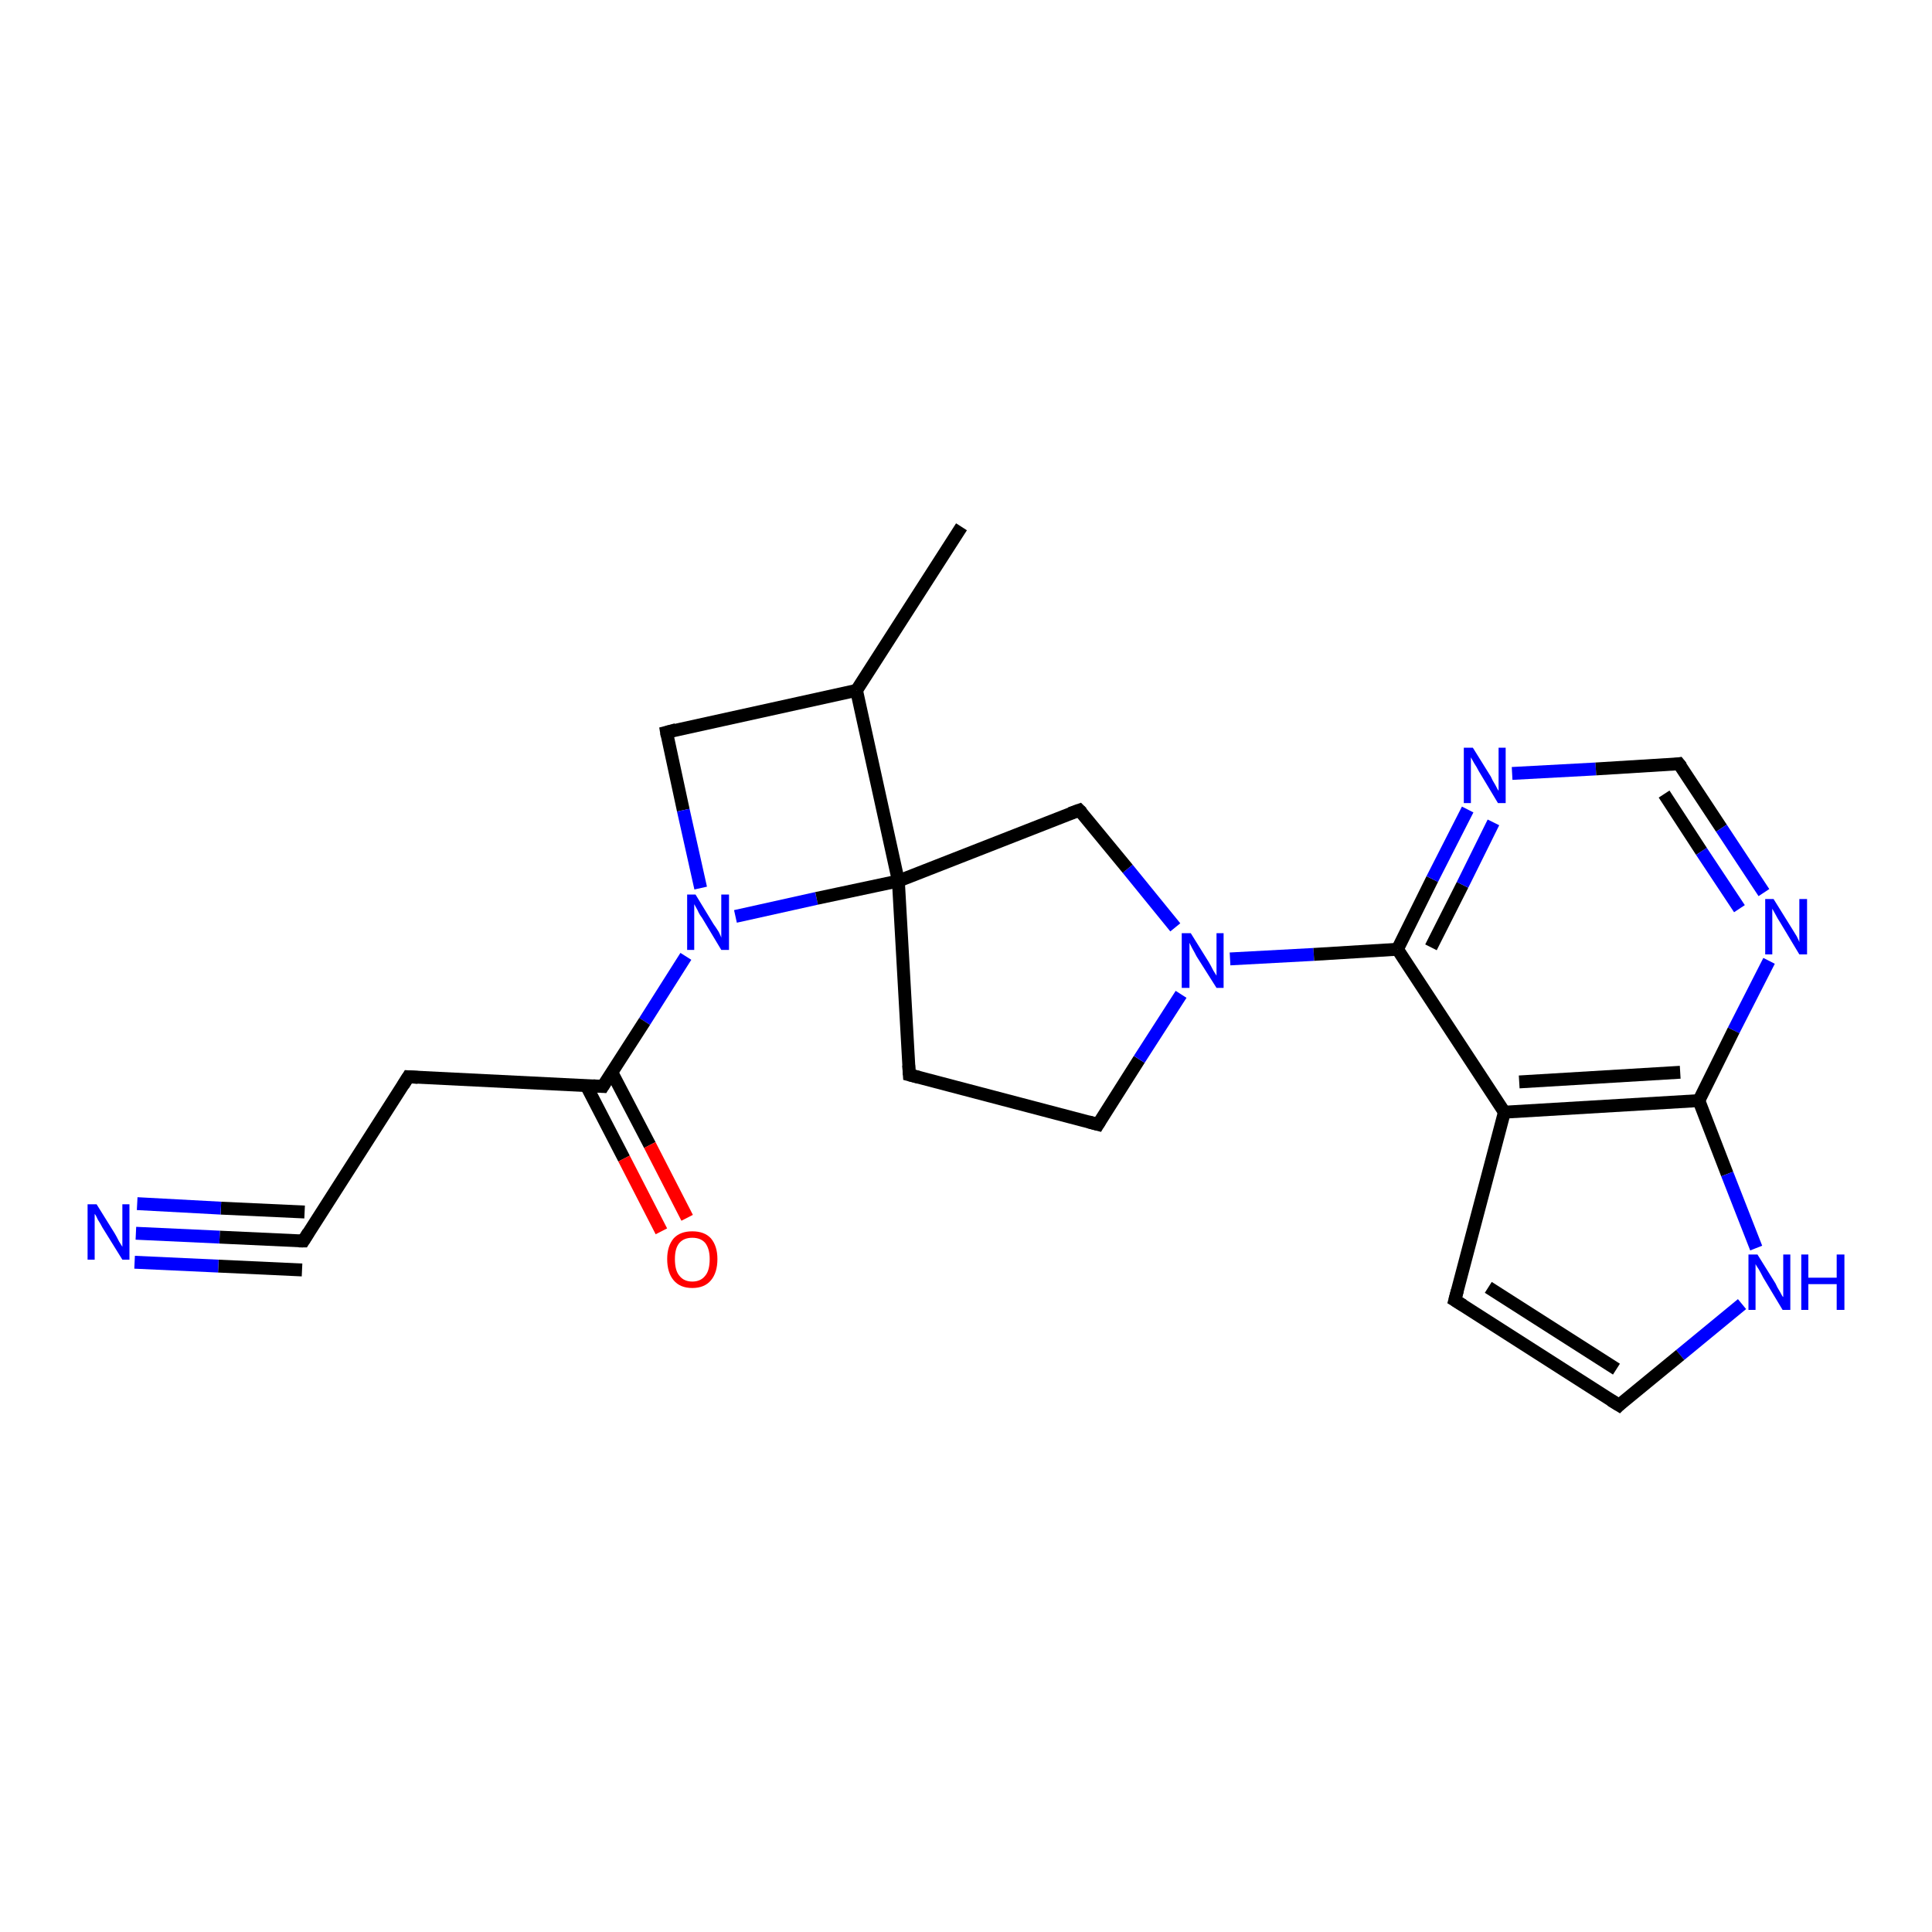 <?xml version='1.0' encoding='iso-8859-1'?>
<svg version='1.1' baseProfile='full'
              xmlns='http://www.w3.org/2000/svg'
                      xmlns:rdkit='http://www.rdkit.org/xml'
                      xmlns:xlink='http://www.w3.org/1999/xlink'
                  xml:space='preserve'
width='300px' height='300px' viewBox='0 0 300 300'>
<!-- END OF HEADER -->
<rect style='opacity:1.0;fill:#FFFFFF;stroke:none' width='300.0' height='300.0' x='0.0' y='0.0'> </rect>
<path class='bond-0 atom-0 atom-1' d='M 149.3,81.8 L 133.0,107.2' style='fill:none;fill-rule:evenodd;stroke:#000000;stroke-width:2.0px;stroke-linecap:butt;stroke-linejoin:miter;stroke-opacity:1' />
<path class='bond-1 atom-1 atom-2' d='M 133.0,107.2 L 103.5,113.7' style='fill:none;fill-rule:evenodd;stroke:#000000;stroke-width:2.0px;stroke-linecap:butt;stroke-linejoin:miter;stroke-opacity:1' />
<path class='bond-2 atom-2 atom-3' d='M 103.5,113.7 L 106.1,125.8' style='fill:none;fill-rule:evenodd;stroke:#000000;stroke-width:2.0px;stroke-linecap:butt;stroke-linejoin:miter;stroke-opacity:1' />
<path class='bond-2 atom-2 atom-3' d='M 106.1,125.8 L 108.8,137.9' style='fill:none;fill-rule:evenodd;stroke:#0000FF;stroke-width:2.0px;stroke-linecap:butt;stroke-linejoin:miter;stroke-opacity:1' />
<path class='bond-3 atom-3 atom-4' d='M 106.5,148.5 L 100.1,158.6' style='fill:none;fill-rule:evenodd;stroke:#0000FF;stroke-width:2.0px;stroke-linecap:butt;stroke-linejoin:miter;stroke-opacity:1' />
<path class='bond-3 atom-3 atom-4' d='M 100.1,158.6 L 93.6,168.7' style='fill:none;fill-rule:evenodd;stroke:#000000;stroke-width:2.0px;stroke-linecap:butt;stroke-linejoin:miter;stroke-opacity:1' />
<path class='bond-4 atom-4 atom-5' d='M 91.0,168.5 L 96.9,179.9' style='fill:none;fill-rule:evenodd;stroke:#000000;stroke-width:2.0px;stroke-linecap:butt;stroke-linejoin:miter;stroke-opacity:1' />
<path class='bond-4 atom-4 atom-5' d='M 96.9,179.9 L 102.7,191.2' style='fill:none;fill-rule:evenodd;stroke:#FF0000;stroke-width:2.0px;stroke-linecap:butt;stroke-linejoin:miter;stroke-opacity:1' />
<path class='bond-4 atom-4 atom-5' d='M 95.0,166.5 L 100.9,177.8' style='fill:none;fill-rule:evenodd;stroke:#000000;stroke-width:2.0px;stroke-linecap:butt;stroke-linejoin:miter;stroke-opacity:1' />
<path class='bond-4 atom-4 atom-5' d='M 100.9,177.8 L 106.7,189.1' style='fill:none;fill-rule:evenodd;stroke:#FF0000;stroke-width:2.0px;stroke-linecap:butt;stroke-linejoin:miter;stroke-opacity:1' />
<path class='bond-5 atom-4 atom-6' d='M 93.6,168.7 L 63.4,167.2' style='fill:none;fill-rule:evenodd;stroke:#000000;stroke-width:2.0px;stroke-linecap:butt;stroke-linejoin:miter;stroke-opacity:1' />
<path class='bond-6 atom-6 atom-7' d='M 63.4,167.2 L 47.1,192.7' style='fill:none;fill-rule:evenodd;stroke:#000000;stroke-width:2.0px;stroke-linecap:butt;stroke-linejoin:miter;stroke-opacity:1' />
<path class='bond-7 atom-7 atom-8' d='M 47.1,192.7 L 34.1,192.1' style='fill:none;fill-rule:evenodd;stroke:#000000;stroke-width:2.0px;stroke-linecap:butt;stroke-linejoin:miter;stroke-opacity:1' />
<path class='bond-7 atom-7 atom-8' d='M 34.1,192.1 L 21.1,191.5' style='fill:none;fill-rule:evenodd;stroke:#0000FF;stroke-width:2.0px;stroke-linecap:butt;stroke-linejoin:miter;stroke-opacity:1' />
<path class='bond-7 atom-7 atom-8' d='M 46.9,197.2 L 33.9,196.6' style='fill:none;fill-rule:evenodd;stroke:#000000;stroke-width:2.0px;stroke-linecap:butt;stroke-linejoin:miter;stroke-opacity:1' />
<path class='bond-7 atom-7 atom-8' d='M 33.9,196.6 L 20.9,196.0' style='fill:none;fill-rule:evenodd;stroke:#0000FF;stroke-width:2.0px;stroke-linecap:butt;stroke-linejoin:miter;stroke-opacity:1' />
<path class='bond-7 atom-7 atom-8' d='M 47.3,188.2 L 34.3,187.6' style='fill:none;fill-rule:evenodd;stroke:#000000;stroke-width:2.0px;stroke-linecap:butt;stroke-linejoin:miter;stroke-opacity:1' />
<path class='bond-7 atom-7 atom-8' d='M 34.3,187.6 L 21.3,186.9' style='fill:none;fill-rule:evenodd;stroke:#0000FF;stroke-width:2.0px;stroke-linecap:butt;stroke-linejoin:miter;stroke-opacity:1' />
<path class='bond-8 atom-3 atom-9' d='M 114.2,142.3 L 126.8,139.5' style='fill:none;fill-rule:evenodd;stroke:#0000FF;stroke-width:2.0px;stroke-linecap:butt;stroke-linejoin:miter;stroke-opacity:1' />
<path class='bond-8 atom-3 atom-9' d='M 126.8,139.5 L 139.5,136.8' style='fill:none;fill-rule:evenodd;stroke:#000000;stroke-width:2.0px;stroke-linecap:butt;stroke-linejoin:miter;stroke-opacity:1' />
<path class='bond-9 atom-9 atom-10' d='M 139.5,136.8 L 141.2,166.9' style='fill:none;fill-rule:evenodd;stroke:#000000;stroke-width:2.0px;stroke-linecap:butt;stroke-linejoin:miter;stroke-opacity:1' />
<path class='bond-10 atom-10 atom-11' d='M 141.2,166.9 L 170.5,174.6' style='fill:none;fill-rule:evenodd;stroke:#000000;stroke-width:2.0px;stroke-linecap:butt;stroke-linejoin:miter;stroke-opacity:1' />
<path class='bond-11 atom-11 atom-12' d='M 170.5,174.6 L 176.9,164.5' style='fill:none;fill-rule:evenodd;stroke:#000000;stroke-width:2.0px;stroke-linecap:butt;stroke-linejoin:miter;stroke-opacity:1' />
<path class='bond-11 atom-11 atom-12' d='M 176.9,164.5 L 183.4,154.4' style='fill:none;fill-rule:evenodd;stroke:#0000FF;stroke-width:2.0px;stroke-linecap:butt;stroke-linejoin:miter;stroke-opacity:1' />
<path class='bond-12 atom-12 atom-13' d='M 182.5,144.0 L 175.1,134.9' style='fill:none;fill-rule:evenodd;stroke:#0000FF;stroke-width:2.0px;stroke-linecap:butt;stroke-linejoin:miter;stroke-opacity:1' />
<path class='bond-12 atom-12 atom-13' d='M 175.1,134.9 L 167.6,125.8' style='fill:none;fill-rule:evenodd;stroke:#000000;stroke-width:2.0px;stroke-linecap:butt;stroke-linejoin:miter;stroke-opacity:1' />
<path class='bond-13 atom-12 atom-14' d='M 191.0,148.9 L 204.0,148.2' style='fill:none;fill-rule:evenodd;stroke:#0000FF;stroke-width:2.0px;stroke-linecap:butt;stroke-linejoin:miter;stroke-opacity:1' />
<path class='bond-13 atom-12 atom-14' d='M 204.0,148.2 L 217.0,147.4' style='fill:none;fill-rule:evenodd;stroke:#000000;stroke-width:2.0px;stroke-linecap:butt;stroke-linejoin:miter;stroke-opacity:1' />
<path class='bond-14 atom-14 atom-15' d='M 217.0,147.4 L 222.4,136.5' style='fill:none;fill-rule:evenodd;stroke:#000000;stroke-width:2.0px;stroke-linecap:butt;stroke-linejoin:miter;stroke-opacity:1' />
<path class='bond-14 atom-14 atom-15' d='M 222.4,136.5 L 227.9,125.7' style='fill:none;fill-rule:evenodd;stroke:#0000FF;stroke-width:2.0px;stroke-linecap:butt;stroke-linejoin:miter;stroke-opacity:1' />
<path class='bond-14 atom-14 atom-15' d='M 222.2,147.1 L 227.1,137.4' style='fill:none;fill-rule:evenodd;stroke:#000000;stroke-width:2.0px;stroke-linecap:butt;stroke-linejoin:miter;stroke-opacity:1' />
<path class='bond-14 atom-14 atom-15' d='M 227.1,137.4 L 231.9,127.7' style='fill:none;fill-rule:evenodd;stroke:#0000FF;stroke-width:2.0px;stroke-linecap:butt;stroke-linejoin:miter;stroke-opacity:1' />
<path class='bond-15 atom-15 atom-16' d='M 234.8,120.1 L 247.8,119.4' style='fill:none;fill-rule:evenodd;stroke:#0000FF;stroke-width:2.0px;stroke-linecap:butt;stroke-linejoin:miter;stroke-opacity:1' />
<path class='bond-15 atom-15 atom-16' d='M 247.8,119.4 L 260.7,118.6' style='fill:none;fill-rule:evenodd;stroke:#000000;stroke-width:2.0px;stroke-linecap:butt;stroke-linejoin:miter;stroke-opacity:1' />
<path class='bond-16 atom-16 atom-17' d='M 260.7,118.6 L 267.3,128.6' style='fill:none;fill-rule:evenodd;stroke:#000000;stroke-width:2.0px;stroke-linecap:butt;stroke-linejoin:miter;stroke-opacity:1' />
<path class='bond-16 atom-16 atom-17' d='M 267.3,128.6 L 273.9,138.6' style='fill:none;fill-rule:evenodd;stroke:#0000FF;stroke-width:2.0px;stroke-linecap:butt;stroke-linejoin:miter;stroke-opacity:1' />
<path class='bond-16 atom-16 atom-17' d='M 258.4,123.3 L 264.2,132.2' style='fill:none;fill-rule:evenodd;stroke:#000000;stroke-width:2.0px;stroke-linecap:butt;stroke-linejoin:miter;stroke-opacity:1' />
<path class='bond-16 atom-16 atom-17' d='M 264.2,132.2 L 270.1,141.1' style='fill:none;fill-rule:evenodd;stroke:#0000FF;stroke-width:2.0px;stroke-linecap:butt;stroke-linejoin:miter;stroke-opacity:1' />
<path class='bond-17 atom-17 atom-18' d='M 274.7,149.2 L 269.2,160.0' style='fill:none;fill-rule:evenodd;stroke:#0000FF;stroke-width:2.0px;stroke-linecap:butt;stroke-linejoin:miter;stroke-opacity:1' />
<path class='bond-17 atom-17 atom-18' d='M 269.2,160.0 L 263.8,170.9' style='fill:none;fill-rule:evenodd;stroke:#000000;stroke-width:2.0px;stroke-linecap:butt;stroke-linejoin:miter;stroke-opacity:1' />
<path class='bond-18 atom-18 atom-19' d='M 263.8,170.9 L 268.2,182.3' style='fill:none;fill-rule:evenodd;stroke:#000000;stroke-width:2.0px;stroke-linecap:butt;stroke-linejoin:miter;stroke-opacity:1' />
<path class='bond-18 atom-18 atom-19' d='M 268.2,182.3 L 272.7,193.8' style='fill:none;fill-rule:evenodd;stroke:#0000FF;stroke-width:2.0px;stroke-linecap:butt;stroke-linejoin:miter;stroke-opacity:1' />
<path class='bond-19 atom-19 atom-20' d='M 270.5,202.5 L 260.9,210.4' style='fill:none;fill-rule:evenodd;stroke:#0000FF;stroke-width:2.0px;stroke-linecap:butt;stroke-linejoin:miter;stroke-opacity:1' />
<path class='bond-19 atom-19 atom-20' d='M 260.9,210.4 L 251.4,218.2' style='fill:none;fill-rule:evenodd;stroke:#000000;stroke-width:2.0px;stroke-linecap:butt;stroke-linejoin:miter;stroke-opacity:1' />
<path class='bond-20 atom-20 atom-21' d='M 251.4,218.2 L 225.9,201.9' style='fill:none;fill-rule:evenodd;stroke:#000000;stroke-width:2.0px;stroke-linecap:butt;stroke-linejoin:miter;stroke-opacity:1' />
<path class='bond-20 atom-20 atom-21' d='M 251.0,212.6 L 231.1,199.9' style='fill:none;fill-rule:evenodd;stroke:#000000;stroke-width:2.0px;stroke-linecap:butt;stroke-linejoin:miter;stroke-opacity:1' />
<path class='bond-21 atom-21 atom-22' d='M 225.9,201.9 L 233.6,172.7' style='fill:none;fill-rule:evenodd;stroke:#000000;stroke-width:2.0px;stroke-linecap:butt;stroke-linejoin:miter;stroke-opacity:1' />
<path class='bond-22 atom-9 atom-1' d='M 139.5,136.8 L 133.0,107.2' style='fill:none;fill-rule:evenodd;stroke:#000000;stroke-width:2.0px;stroke-linecap:butt;stroke-linejoin:miter;stroke-opacity:1' />
<path class='bond-23 atom-13 atom-9' d='M 167.6,125.8 L 139.5,136.8' style='fill:none;fill-rule:evenodd;stroke:#000000;stroke-width:2.0px;stroke-linecap:butt;stroke-linejoin:miter;stroke-opacity:1' />
<path class='bond-24 atom-22 atom-14' d='M 233.6,172.7 L 217.0,147.4' style='fill:none;fill-rule:evenodd;stroke:#000000;stroke-width:2.0px;stroke-linecap:butt;stroke-linejoin:miter;stroke-opacity:1' />
<path class='bond-25 atom-22 atom-18' d='M 233.6,172.7 L 263.8,170.9' style='fill:none;fill-rule:evenodd;stroke:#000000;stroke-width:2.0px;stroke-linecap:butt;stroke-linejoin:miter;stroke-opacity:1' />
<path class='bond-25 atom-22 atom-18' d='M 235.9,168.0 L 260.9,166.5' style='fill:none;fill-rule:evenodd;stroke:#000000;stroke-width:2.0px;stroke-linecap:butt;stroke-linejoin:miter;stroke-opacity:1' />
<path d='M 105.0,113.3 L 103.5,113.7 L 103.6,114.3' style='fill:none;stroke:#000000;stroke-width:2.0px;stroke-linecap:butt;stroke-linejoin:miter;stroke-opacity:1;' />
<path d='M 93.9,168.2 L 93.6,168.7 L 92.1,168.6' style='fill:none;stroke:#000000;stroke-width:2.0px;stroke-linecap:butt;stroke-linejoin:miter;stroke-opacity:1;' />
<path d='M 64.9,167.3 L 63.4,167.2 L 62.6,168.5' style='fill:none;stroke:#000000;stroke-width:2.0px;stroke-linecap:butt;stroke-linejoin:miter;stroke-opacity:1;' />
<path d='M 47.9,191.4 L 47.1,192.7 L 46.4,192.7' style='fill:none;stroke:#000000;stroke-width:2.0px;stroke-linecap:butt;stroke-linejoin:miter;stroke-opacity:1;' />
<path d='M 141.1,165.4 L 141.2,166.9 L 142.7,167.3' style='fill:none;stroke:#000000;stroke-width:2.0px;stroke-linecap:butt;stroke-linejoin:miter;stroke-opacity:1;' />
<path d='M 169.0,174.2 L 170.5,174.6 L 170.8,174.1' style='fill:none;stroke:#000000;stroke-width:2.0px;stroke-linecap:butt;stroke-linejoin:miter;stroke-opacity:1;' />
<path d='M 168.0,126.2 L 167.6,125.8 L 166.2,126.3' style='fill:none;stroke:#000000;stroke-width:2.0px;stroke-linecap:butt;stroke-linejoin:miter;stroke-opacity:1;' />
<path d='M 260.1,118.7 L 260.7,118.6 L 261.1,119.1' style='fill:none;stroke:#000000;stroke-width:2.0px;stroke-linecap:butt;stroke-linejoin:miter;stroke-opacity:1;' />
<path d='M 251.8,217.8 L 251.4,218.2 L 250.1,217.4' style='fill:none;stroke:#000000;stroke-width:2.0px;stroke-linecap:butt;stroke-linejoin:miter;stroke-opacity:1;' />
<path d='M 227.2,202.7 L 225.9,201.9 L 226.3,200.4' style='fill:none;stroke:#000000;stroke-width:2.0px;stroke-linecap:butt;stroke-linejoin:miter;stroke-opacity:1;' />
<path class='atom-3' d='M 108.0 138.9
L 110.8 143.5
Q 111.1 143.9, 111.6 144.7
Q 112.0 145.5, 112.0 145.6
L 112.0 138.9
L 113.2 138.9
L 113.2 147.5
L 112.0 147.5
L 109.0 142.5
Q 108.6 142.0, 108.3 141.3
Q 107.9 140.6, 107.8 140.4
L 107.8 147.5
L 106.7 147.5
L 106.7 138.9
L 108.0 138.9
' fill='#0000FF'/>
<path class='atom-5' d='M 103.6 195.5
Q 103.6 193.5, 104.6 192.3
Q 105.6 191.2, 107.5 191.2
Q 109.4 191.2, 110.4 192.3
Q 111.4 193.5, 111.4 195.5
Q 111.4 197.6, 110.4 198.8
Q 109.4 200.0, 107.5 200.0
Q 105.6 200.0, 104.6 198.8
Q 103.6 197.6, 103.6 195.5
M 107.5 199.0
Q 108.8 199.0, 109.5 198.1
Q 110.2 197.3, 110.2 195.5
Q 110.2 193.9, 109.5 193.0
Q 108.8 192.2, 107.5 192.2
Q 106.2 192.2, 105.5 193.0
Q 104.8 193.8, 104.8 195.5
Q 104.8 197.3, 105.5 198.1
Q 106.2 199.0, 107.5 199.0
' fill='#FF0000'/>
<path class='atom-8' d='M 15.0 187.0
L 17.8 191.5
Q 18.1 192.0, 18.5 192.8
Q 19.0 193.6, 19.0 193.6
L 19.0 187.0
L 20.1 187.0
L 20.1 195.6
L 19.0 195.6
L 15.9 190.6
Q 15.6 190.0, 15.2 189.4
Q 14.9 188.7, 14.7 188.5
L 14.7 195.6
L 13.6 195.6
L 13.6 187.0
L 15.0 187.0
' fill='#0000FF'/>
<path class='atom-12' d='M 184.9 144.9
L 187.7 149.4
Q 188.0 149.9, 188.4 150.7
Q 188.9 151.5, 188.9 151.5
L 188.9 144.9
L 190.0 144.9
L 190.0 153.4
L 188.9 153.4
L 185.8 148.5
Q 185.5 147.9, 185.1 147.2
Q 184.8 146.6, 184.7 146.4
L 184.7 153.4
L 183.5 153.4
L 183.5 144.9
L 184.9 144.9
' fill='#0000FF'/>
<path class='atom-15' d='M 228.7 116.1
L 231.5 120.6
Q 231.7 121.1, 232.2 121.9
Q 232.6 122.7, 232.7 122.8
L 232.7 116.1
L 233.8 116.1
L 233.8 124.7
L 232.6 124.7
L 229.6 119.7
Q 229.3 119.1, 228.9 118.5
Q 228.5 117.8, 228.4 117.6
L 228.4 124.7
L 227.3 124.7
L 227.3 116.1
L 228.7 116.1
' fill='#0000FF'/>
<path class='atom-17' d='M 275.4 139.6
L 278.2 144.1
Q 278.5 144.6, 279.0 145.4
Q 279.4 146.2, 279.4 146.3
L 279.4 139.6
L 280.6 139.6
L 280.6 148.2
L 279.4 148.2
L 276.4 143.2
Q 276.0 142.6, 275.7 142.0
Q 275.3 141.3, 275.2 141.1
L 275.2 148.2
L 274.1 148.2
L 274.1 139.6
L 275.4 139.6
' fill='#0000FF'/>
<path class='atom-19' d='M 272.9 194.8
L 275.7 199.3
Q 275.9 199.8, 276.4 200.6
Q 276.8 201.4, 276.9 201.4
L 276.9 194.8
L 278.0 194.8
L 278.0 203.4
L 276.8 203.4
L 273.8 198.4
Q 273.5 197.8, 273.1 197.1
Q 272.7 196.5, 272.6 196.3
L 272.6 203.4
L 271.5 203.4
L 271.5 194.8
L 272.9 194.8
' fill='#0000FF'/>
<path class='atom-19' d='M 279.7 194.8
L 280.8 194.8
L 280.8 198.4
L 285.2 198.4
L 285.2 194.8
L 286.4 194.8
L 286.4 203.4
L 285.2 203.4
L 285.2 199.4
L 280.8 199.4
L 280.8 203.4
L 279.7 203.4
L 279.7 194.8
' fill='#0000FF'/>
</svg>
